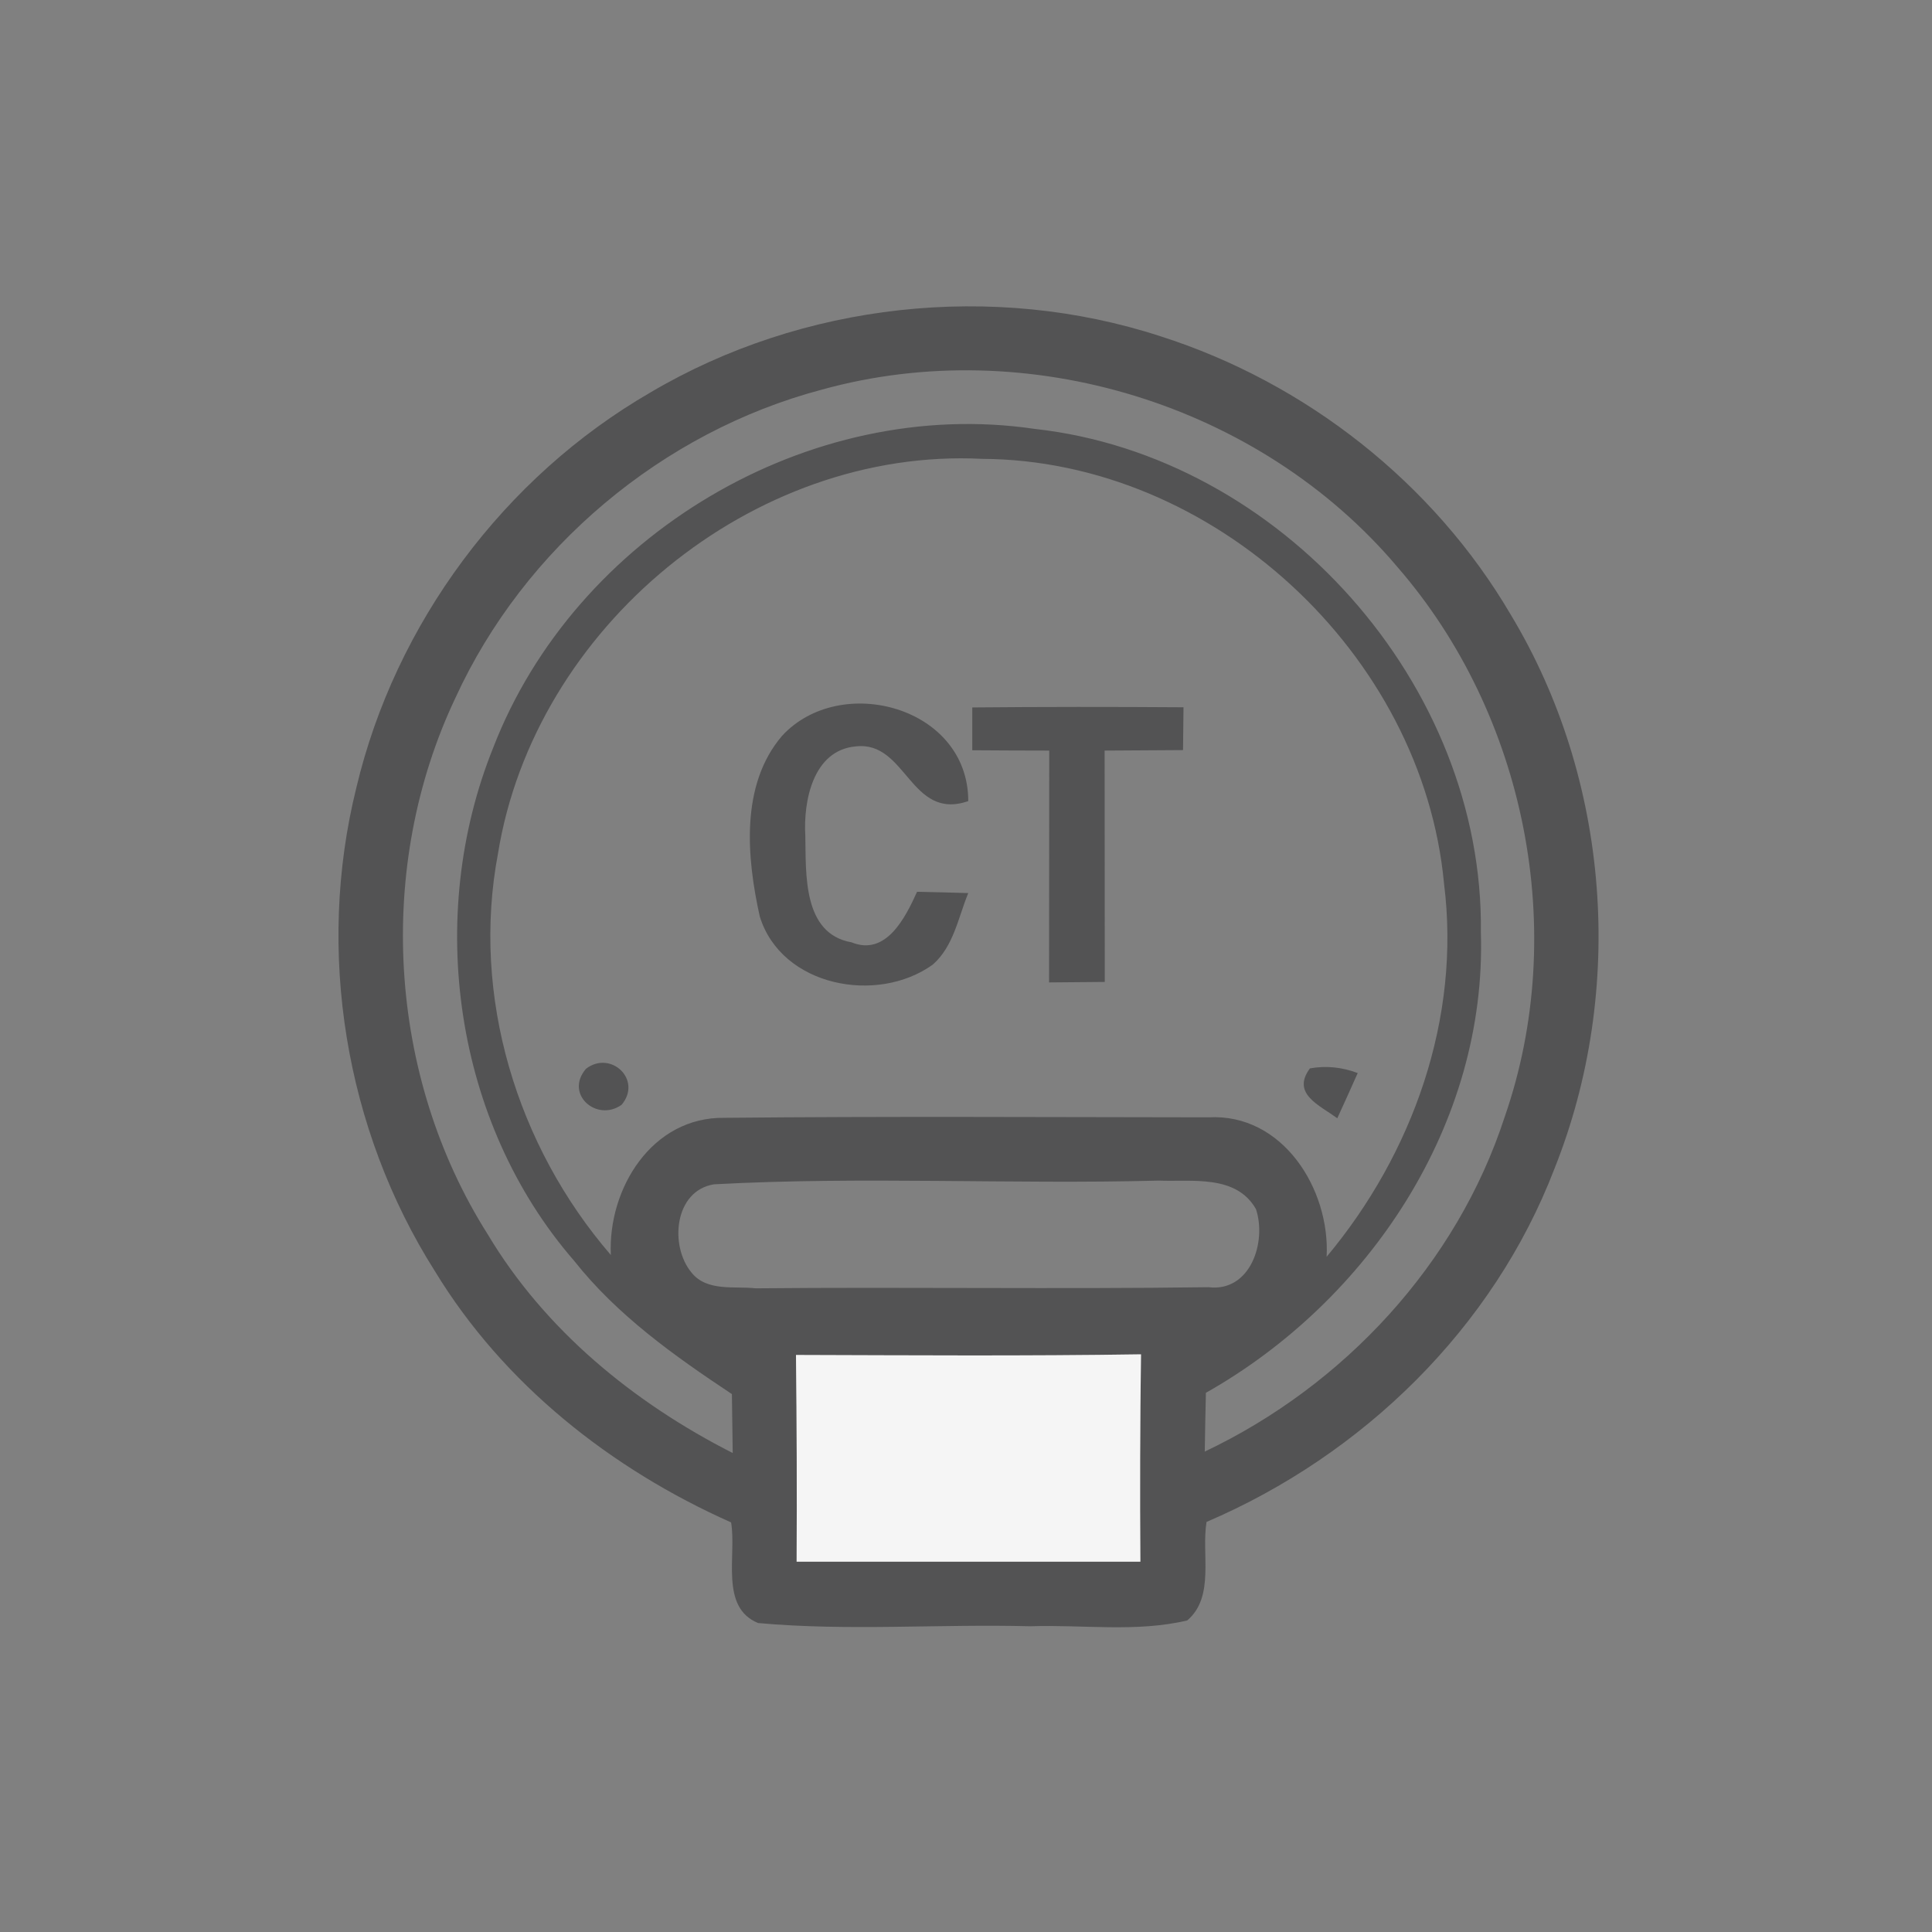 <svg id="vector" xmlns="http://www.w3.org/2000/svg" width="44" height="44" viewBox="0 0 120 120"><rect x="0" y="0" width="120" height="120" fill="#808080" stroke="none"/><path fill="#535354" d="M40.41 24.37C49.84 18.80 61.68 17.49 72.09 20.89C81.11 23.77 89.04 30.00 93.83 38.17C100.01 48.41 100.98 61.50 96.55 72.59C92.75 82.50 84.64 90.38 74.94 94.53C74.61 96.53 75.47 99.18 73.74 100.65C70.56 101.40 67.24 100.90 64.00 101.01C58.36 100.86 52.71 101.32 47.09 100.81C44.69 99.84 45.76 96.59 45.41 94.56C37.95 91.24 31.28 85.97 27.01 78.95C21.43 70.14 19.62 59.06 22.13 48.94C24.55 38.72 31.31 29.63 40.41 24.37M51.05 24.20C41.14 26.82 32.56 34.03 28.29 43.34C23.31 53.84 24.07 66.84 30.29 76.66C33.85 82.62 39.37 87.13 45.51 90.25C45.49 89.03 45.48 87.81 45.46 86.59C41.89 84.22 38.34 81.70 35.66 78.31C28.20 69.72 26.41 56.93 30.63 46.45C35.72 33.28 50.23 24.57 64.27 26.64C79.54 28.33 92.18 42.53 91.98 57.92C92.35 69.79 85.04 80.78 74.90 86.51C74.87 87.72 74.85 88.94 74.83 90.16C83.47 86.06 90.49 78.51 93.46 69.37C97.46 57.86 94.77 44.39 86.79 35.21C78.25 25.10 63.79 20.67 51.05 24.20M30.93 53.02C29.26 61.87 32.09 71.17 37.94 77.95C37.75 73.82 40.50 69.36 45.00 69.43C55.02 69.33 65.04 69.39 75.06 69.40C79.67 69.14 82.62 73.86 82.40 78.06C87.75 71.66 90.75 63.24 89.69 54.87C88.36 40.63 75.35 28.57 61.00 28.50C46.74 27.78 33.20 38.98 30.93 53.02M44.35 73.56C41.88 73.95 41.57 77.38 42.95 79.04C43.91 80.24 45.61 79.87 46.94 80.02C56.31 79.93 65.69 80.08 75.06 79.95C77.66 80.27 78.69 77.15 78.01 75.10C76.78 72.94 74.05 73.41 71.97 73.33C62.77 73.57 53.54 73.06 44.35 73.56M49.44 84.16C49.49 88.44 49.50 92.72 49.48 97.00C56.60 97.00 63.71 97.00 70.83 97.00C70.80 92.71 70.81 88.42 70.87 84.12C63.73 84.23 56.59 84.18 49.44 84.16Z" id="path_0"/><path fill="#535354" d="M48.57 45.71C52.20 41.76 60.15 43.90 60.14 49.76C56.53 51.00 56.31 46.00 53.16 46.36C50.50 46.59 49.89 49.75 50.02 51.93C50.07 54.27 49.84 57.99 52.89 58.53C55.05 59.41 56.25 56.96 56.96 55.39C58.02 55.41 59.08 55.44 60.14 55.47C59.52 56.98 59.23 58.78 57.94 59.91C54.49 62.40 48.53 61.28 47.19 56.92C46.38 53.27 45.97 48.76 48.57 45.71Z" id="path_1"/><path fill="#535354" d="M60.39 43.94C64.76 43.90 69.13 43.90 73.51 43.93C73.50 44.60 73.49 45.93 73.48 46.59C71.86 46.60 70.23 46.61 68.61 46.62C68.62 51.41 68.61 56.20 68.62 60.99C67.47 61.00 66.32 61.01 65.16 61.02C65.17 56.22 65.16 51.42 65.17 46.62C63.57 46.62 61.98 46.61 60.39 46.60C60.39 45.94 60.39 44.60 60.39 43.94Z" id="path_2"/><path fill="#535354" d="M36.40 66.38C37.94 65.21 39.91 67.07 38.61 68.62C37.07 69.72 35.04 67.96 36.40 66.38Z" id="path_3"/><path fill="#535354" d="M81.36 66.36C82.36 66.18 83.35 66.28 84.33 66.65C84.02 67.36 83.38 68.76 83.06 69.46C81.98 68.65 80.19 67.95 81.36 66.36Z" id="path_4"/><path fill="#f5f5f5" d="M49.44 84.16C56.59 84.18 63.73 84.23 70.87 84.12C70.81 88.42 70.80 92.71 70.83 97.00C63.71 97.00 56.60 97.00 49.48 97.00C49.50 92.72 49.49 88.44 49.44 84.16Z" id="path_5"/></svg>
